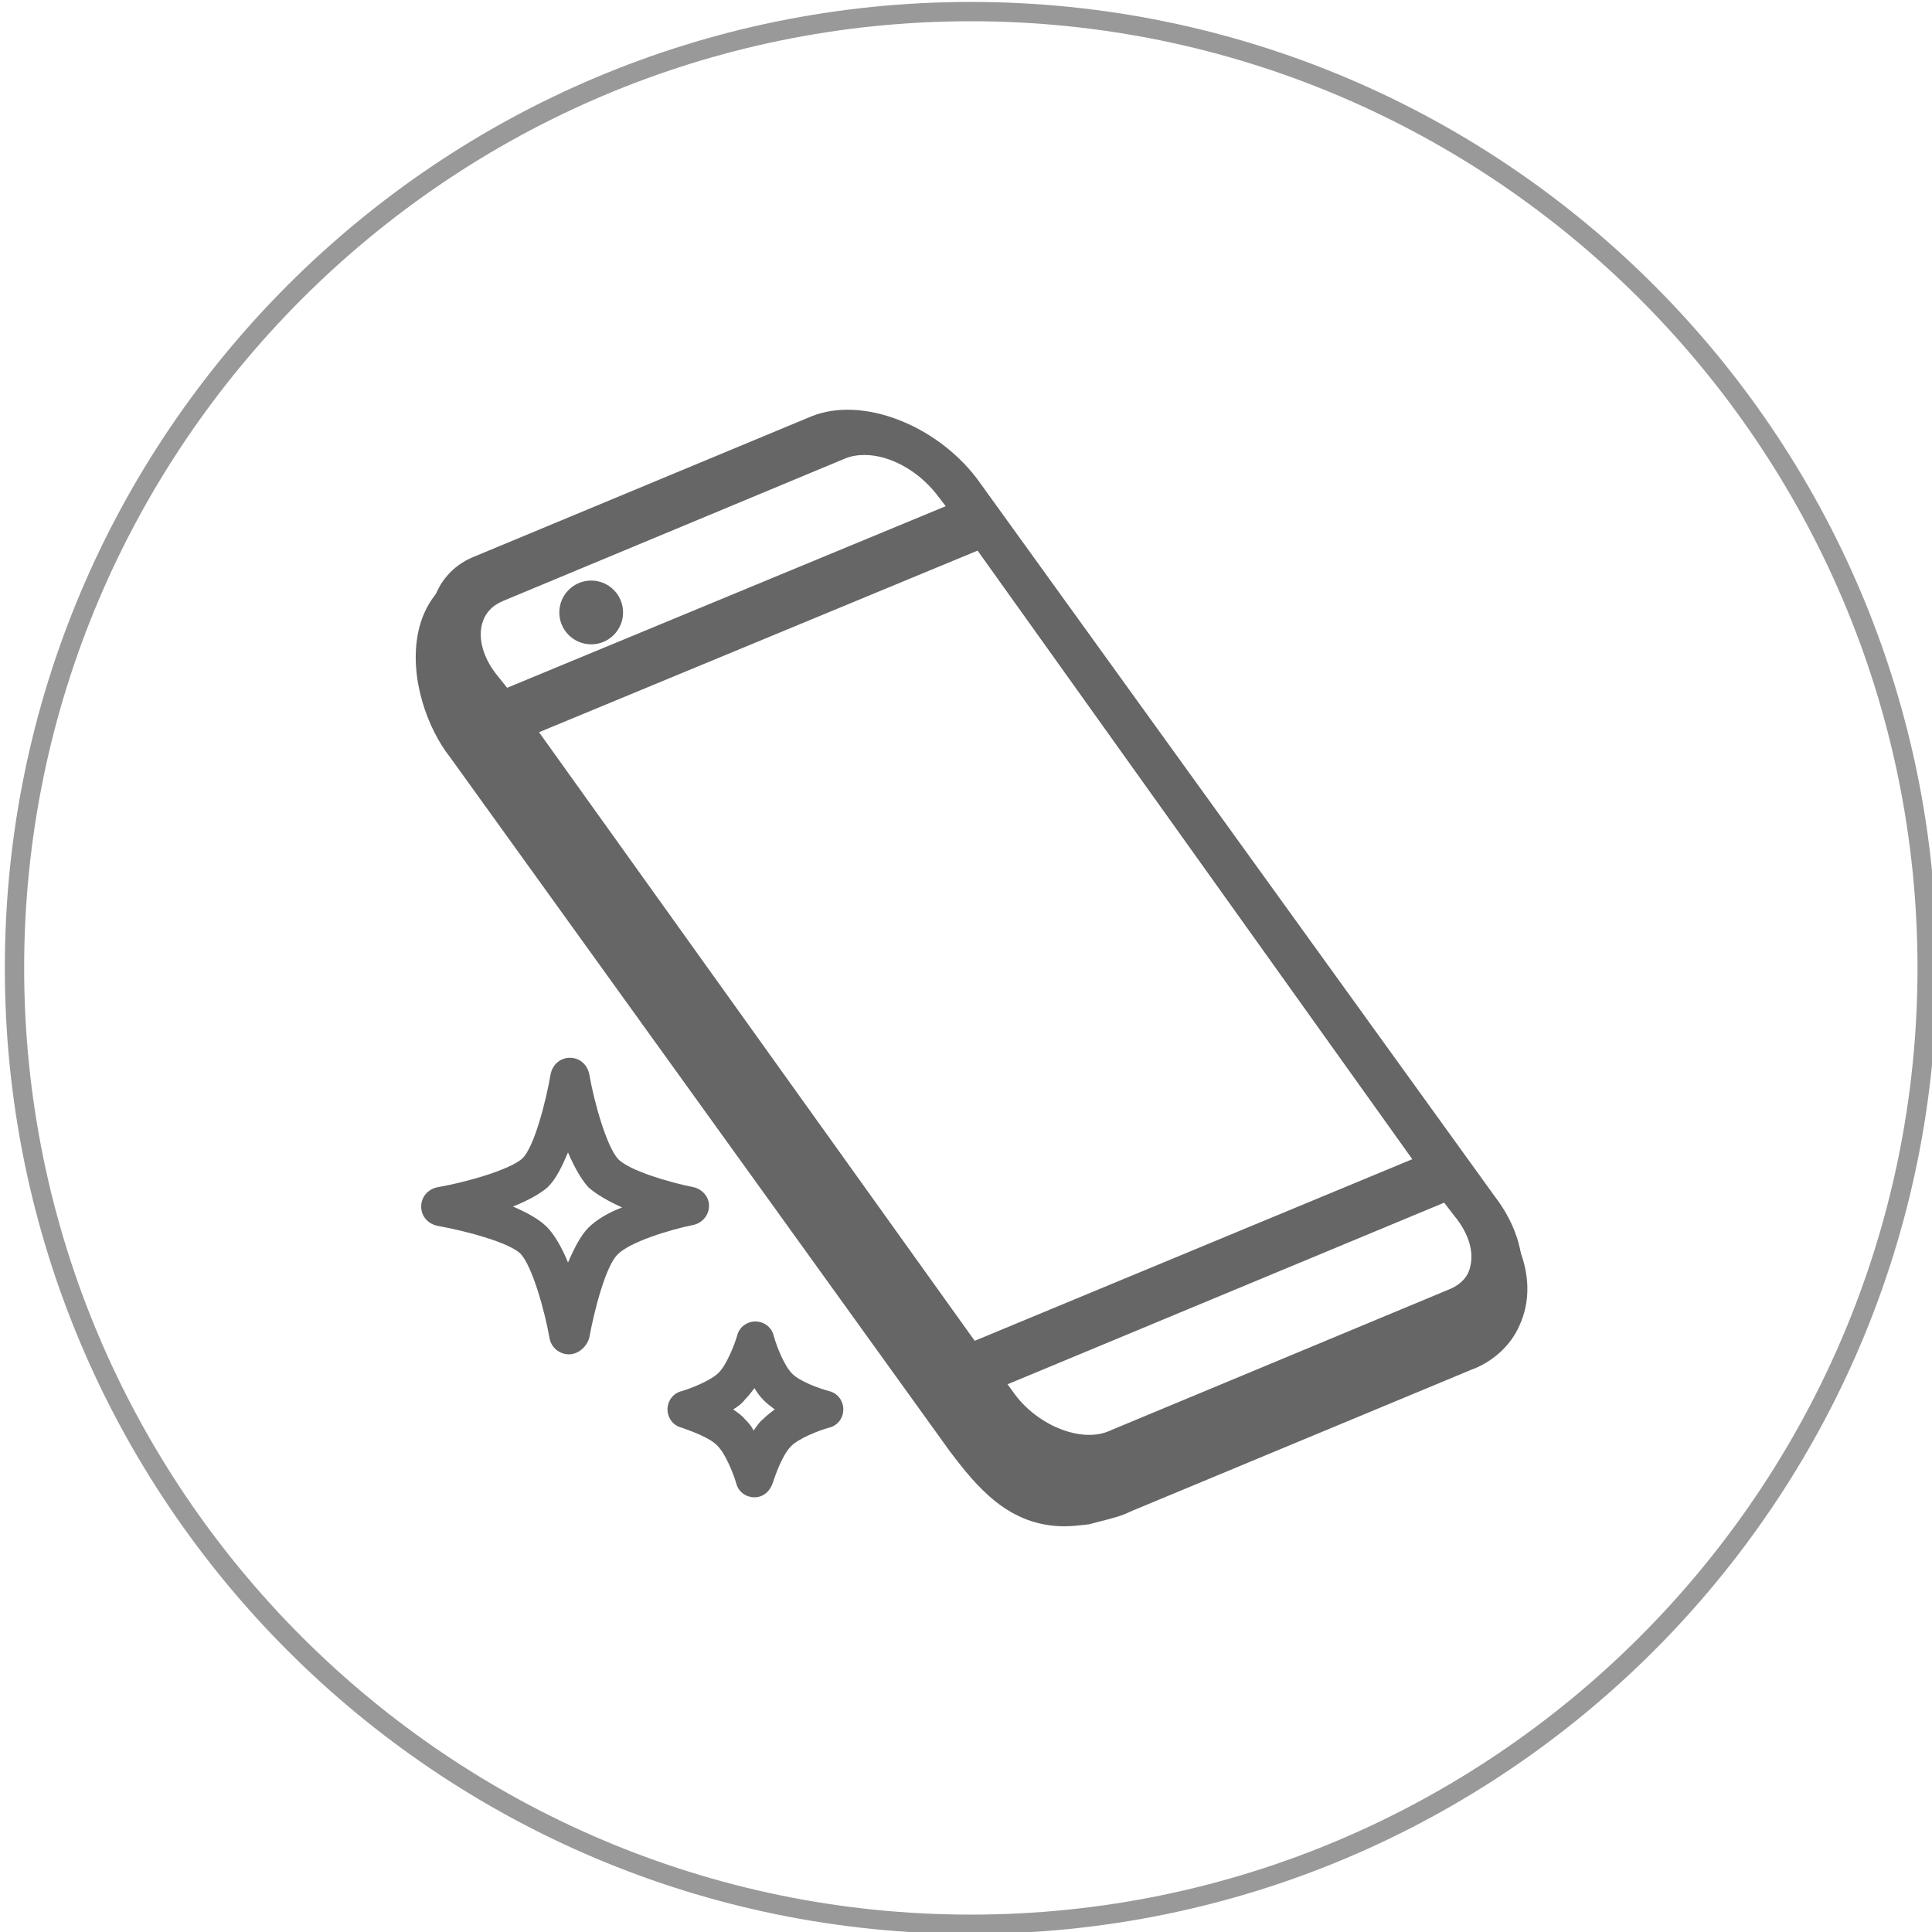 <?xml version="1.0" encoding="utf-8"?>
<!-- Generator: Adobe Illustrator 19.1.0, SVG Export Plug-In . SVG Version: 6.00 Build 0)  -->
<svg version="1.1" id="Layer_1" xmlns="http://www.w3.org/2000/svg" xmlns:xlink="http://www.w3.org/1999/xlink" x="0px" y="0px"
	 viewBox="0 0 200 200" style="enable-background:new 0 0 200 200;" xml:space="preserve">
<style type="text/css">
	.st0{fill:#666666;}
	.st1{fill:#999999;}
</style>
<g>
	<g>
		<path class="st0" d="M100.7,49.7c-4.2-5.5-11.6-8.2-16.5-6.2L49,58.2c-4.9,2.1-5.4,8.2-1.2,13.5l53.6,74.2
			c4.2,5.5,11.6,8.2,16.5,6.2l35.1-14.6c4.9-2.1,5.4-8.2,1.2-13.5L100.7,49.7z M51.9,61.8l35.3-14.7c3.1-1.3,7.4,0.4,10,3.8l1.4,1.8
			L52.3,71.9l-1.4-1.8C48.2,66.7,48.8,63,51.9,61.8z M101.4,56.3l45.6,63.8l-46.3,19.2L55,75.6L101.4,56.3z M150.5,133.9l-35.3,14.7
			c-3.1,1.3-7.8-0.4-10.4-3.9l-1.2-1.6l46.3-19.2l1.2,1.6C153.7,128.9,153.6,132.6,150.5,133.9z"/>
		<path class="st0" d="M114.4,153.3c-4.7,0-10-2.7-13.3-7L47.4,72c-2.4-3.1-3.4-6.7-2.6-9.6c0.6-2.1,2-3.8,4.1-4.7L84,43.1
			c5.2-2.1,12.8,0.8,17.1,6.4l0,0l53.6,74.3c2.4,3.1,3.4,6.7,2.6,9.6c-0.6,2.1-2,3.8-4.1,4.7l-35.1,14.6
			C116.9,153.1,115.7,153.3,114.4,153.3z M87.7,43.4c-1.2,0-2.3,0.2-3.4,0.6L49.2,58.7c-1.8,0.8-3,2.1-3.5,4
			c-0.7,2.6,0.2,5.9,2.5,8.8l53.6,74.2c4,5.2,11.1,8,15.9,6l35.1-14.6c1.8-0.8,3-2.1,3.5-4c0.7-2.6-0.2-5.9-2.5-8.8L100.3,50
			C97.1,45.9,92.1,43.4,87.7,43.4z M112.8,149.5c-3,0-6.4-1.7-8.5-4.5l-1.6-2.1l47.2-19.6l1.5,1.9c1.7,2.1,2.4,4.3,1.9,6.2
			c-0.3,1.4-1.2,2.4-2.6,3l0,0L115.3,149C114.6,149.4,113.7,149.5,112.8,149.5z M104.3,143.3l0.8,1.1c2.5,3.3,7,5,9.8,3.7l35.3-14.7
			c1.1-0.5,1.8-1.3,2-2.3c0.4-1.6-0.2-3.5-1.7-5.3l-1-1.3L104.3,143.3z M100.6,140L54.3,75.3l47.3-19.6l46.2,64.6L100.6,140z
			 M55.8,75.8l45.1,63l45.3-18.8l-45-63L55.8,75.8z M52.1,72.5l-1.7-2.1c-1.5-2-2.1-4.1-1.6-6c0.4-1.4,1.4-2.5,2.8-3.1L87,46.6
			c3.2-1.4,7.8,0.3,10.6,3.9l1.8,2.3L52.1,72.5z M89.5,47.1c-0.7,0-1.4,0.1-2.1,0.4L52.1,62.2c-1.2,0.5-1.9,1.3-2.2,2.4
			c-0.4,1.5,0.1,3.4,1.4,5.1l1.2,1.5l45.4-18.8l-1-1.3C94.9,48.6,92,47.1,89.5,47.1z"/>
	</g>
	<circle class="st0" cx="61.2" cy="63.4" r="3.3"/>
	<g>
		<path class="st0" d="M156.7,129.3l-2.2,6c0-0.2,0-0.5,0-0.7L112,150.8c-0.4,0.2-0.8,0.3-1.3,0.3c-0.1,0-0.1,0-0.2,0l-1.1,0.1
			c-0.1,0-0.1,0-0.2,0c0-0.1-0.2-0.2-0.4-0.5c-2-0.7-4-2.1-5.4-3.8l-1.2-1.6l1.9-0.8c-0.8-1.1-1.8-2.4-2.8-3.7l-1.5,0.6
			c-0.2-0.2-0.3-0.4-0.4-0.6l-0.4,0.2L53.8,77.8c0,0,1.5-0.6,1.6-0.6c-1-1.3-1.9-2.5-2.8-3.6L51,74.2c-0.2-0.2-0.3-0.4-0.5-0.6
			l-0.1,0l-0.8-1.2c-1.2-1.6-1.7-3.2-1.7-4.6c-1-1.3,1-8.9,0.4-8.2c-7.4,3.8-5,13.9-1.4,18.5l51.7,71.7c3.6,4.6,7.1,8.7,13.9,7.4
			c3.1-0.7,3.1-0.7,4.4-1.3l35.1-14.6C156.2,139.9,159.1,135.3,156.7,129.3z"/>
		<path class="st0" d="M110.2,158c-5.8,0-9.1-4.1-11.9-7.8L46.6,78.4c-2.3-2.9-4.3-8.2-3.3-13c0.6-2.8,2.2-4.9,4.7-6.3l0.2-0.2
			l0.4,0.1c0.5,0.2,0.4,0.5,0.1,2.6c-0.3,1.7-0.8,5.2-0.4,5.8l0.1,0.1l0,0.2c-0.1,1.4,0.5,2.8,1.5,4.2l0.7,1l0,0l0.1,0.1
			c0.1,0.1,0.2,0.2,0.3,0.3c0,0,0,0,0,0l1.5-0.6l0.2,0.3c0.7,0.8,1.4,1.7,2.1,2.7l1.3,1.7l-1,0c0,0-0.4,0.2-0.8,0.3L99,140.4
			l0.5-0.2l0.2,0.4c0,0.1,0.1,0.2,0.1,0.2l1.5-0.6l0.3,0.4c1,1.3,2,2.5,2.8,3.6l0.4,0.5l-1.9,0.8l0.8,1.1c1.3,1.7,3.2,3,5.2,3.7
			l0.2,0.1l0.1,0.1c0.1,0.1,0.2,0.2,0.2,0.2c0,0,0,0,0,0l1.2-0.1c0.4,0,0.7-0.1,1.1-0.3l42.7-16.3l2.3-6.1l0.5,1.2
			c1.2,2.9,1.2,5.7,0.1,8.1c-0.9,2.1-2.8,3.8-5,4.6l-35.1,14.6c-1.3,0.6-1.4,0.6-4.5,1.4C111.8,157.9,111,158,110.2,158z M47.9,60.5
			c-1.9,1.2-3.1,2.9-3.6,5.2c-0.9,4.2,0.9,9.3,3.1,12.1L99,149.6c3.9,5,7.1,8.4,13.4,7.2c3.1-0.7,3.1-0.7,4.3-1.3l35.2-14.6
			c2-0.7,3.6-2.2,4.4-4.1c0.8-1.8,0.9-3.9,0.3-6L154,138l0-2.7l-41.9,16c-0.4,0.2-0.9,0.3-1.5,0.3l-0.2,0l-1.8,0.1l0-0.3
			c-0.1-0.1-0.1-0.2-0.2-0.2c-2.1-0.7-4.1-2.2-5.5-4l-1.6-2.1l1.9-0.8c-0.7-0.9-1.4-1.9-2.2-2.9l-1.4,0.6l-0.2-0.2
			c-0.1-0.1-0.2-0.2-0.2-0.3l-0.3,0.2L53,77.6l0.6-0.2c0.4-0.2,0.7-0.3,1-0.4l-0.3-0.4c-0.7-0.8-1.3-1.6-1.9-2.4l-1.5,0.6l-0.2-0.2
			c-0.1-0.1-0.2-0.2-0.3-0.4c0,0-0.1-0.1-0.1-0.1l-0.1,0l-1-1.4c-1.2-1.5-1.8-3.2-1.7-4.7c-0.6-1-0.2-3.4,0.3-6.4
			C47.8,61.2,47.8,60.8,47.9,60.5z"/>
	</g>
	<path class="st0" d="M58.9,140.2c-1,0-1.8-0.7-2-1.6c-0.5-2.9-1.8-7.5-3-8.8c-1.2-1.2-5.8-2.4-8.6-2.9c-1-0.2-1.7-1-1.7-2
		c0-1,0.7-1.8,1.7-2c2.9-0.5,7.5-1.8,8.8-3c1.2-1.2,2.4-5.8,2.9-8.7c0.2-1,1-1.7,2-1.7h0c1,0,1.8,0.7,2,1.7c0.5,2.9,1.8,7.5,3,8.8
		c1.2,1.2,5.3,2.4,7.8,2.9c0.9,0.2,1.6,1,1.6,1.9c0,1-0.7,1.8-1.6,2c-2.5,0.5-6.7,1.8-7.9,3.1c-1.2,1.2-2.4,5.8-2.9,8.6
		C60.7,139.5,59.8,140.2,58.9,140.2C58.9,140.2,58.9,140.2,58.9,140.2z M53.1,124.9c1.4,0.6,2.7,1.3,3.5,2.1
		c0.8,0.8,1.6,2.2,2.2,3.7c0.6-1.4,1.3-2.8,2.1-3.6c0.8-0.8,2.1-1.6,3.5-2.1c-1.3-0.6-2.6-1.3-3.5-2.1c-0.8-0.9-1.5-2.2-2.1-3.6
		c-0.6,1.4-1.2,2.7-2.1,3.6C55.9,123.6,54.6,124.3,53.1,124.9z"/>
	<path class="st0" d="M78.1,155c-0.9,0-1.7-0.6-1.9-1.5c-0.3-1-1.1-3-1.9-3.8c-0.8-0.9-2.9-1.6-3.7-1.9c-0.9-0.2-1.5-1-1.5-1.9
		s0.6-1.7,1.5-1.9l0,0c1-0.3,3-1.1,3.8-1.9c0.8-0.8,1.6-2.8,1.9-3.8c0.2-0.9,1-1.5,1.9-1.5c0,0,0,0,0,0c0.9,0,1.7,0.6,1.9,1.5
		c0.3,1.1,1.1,3.1,1.9,3.9c0.8,0.8,2.7,1.5,3.8,1.8c0.9,0.2,1.5,1,1.5,1.9c0,0.9-0.6,1.7-1.5,1.9c-1.1,0.3-3.1,1.1-3.9,1.9
		c-0.9,0.9-1.6,2.9-1.9,3.8C79.7,154.4,79,155,78.1,155z M75.9,145.9c0.4,0.3,0.9,0.6,1.2,1c0.3,0.3,0.7,0.7,0.9,1.2
		c0.3-0.4,0.6-0.9,1-1.2c0.4-0.4,0.8-0.7,1.2-1c-0.4-0.3-0.8-0.6-1.1-0.9c-0.4-0.4-0.7-0.8-1-1.3c-0.3,0.4-0.6,0.8-1,1.2
		C76.8,145.3,76.4,145.6,75.9,145.9z"/>
</g>
<g>
	<path class="st1" d="M100.5,2.2c54,0,98,44,98,98s-44,98-98,98s-98-44-98-98S46.5,2.2,100.5,2.2 M100.5,0.2
		c-55.2,0-100,44.8-100,100s44.8,100,100,100s100-44.8,100-100S155.7,0.2,100.5,0.2L100.5,0.2z"/>
</g>
</svg>
